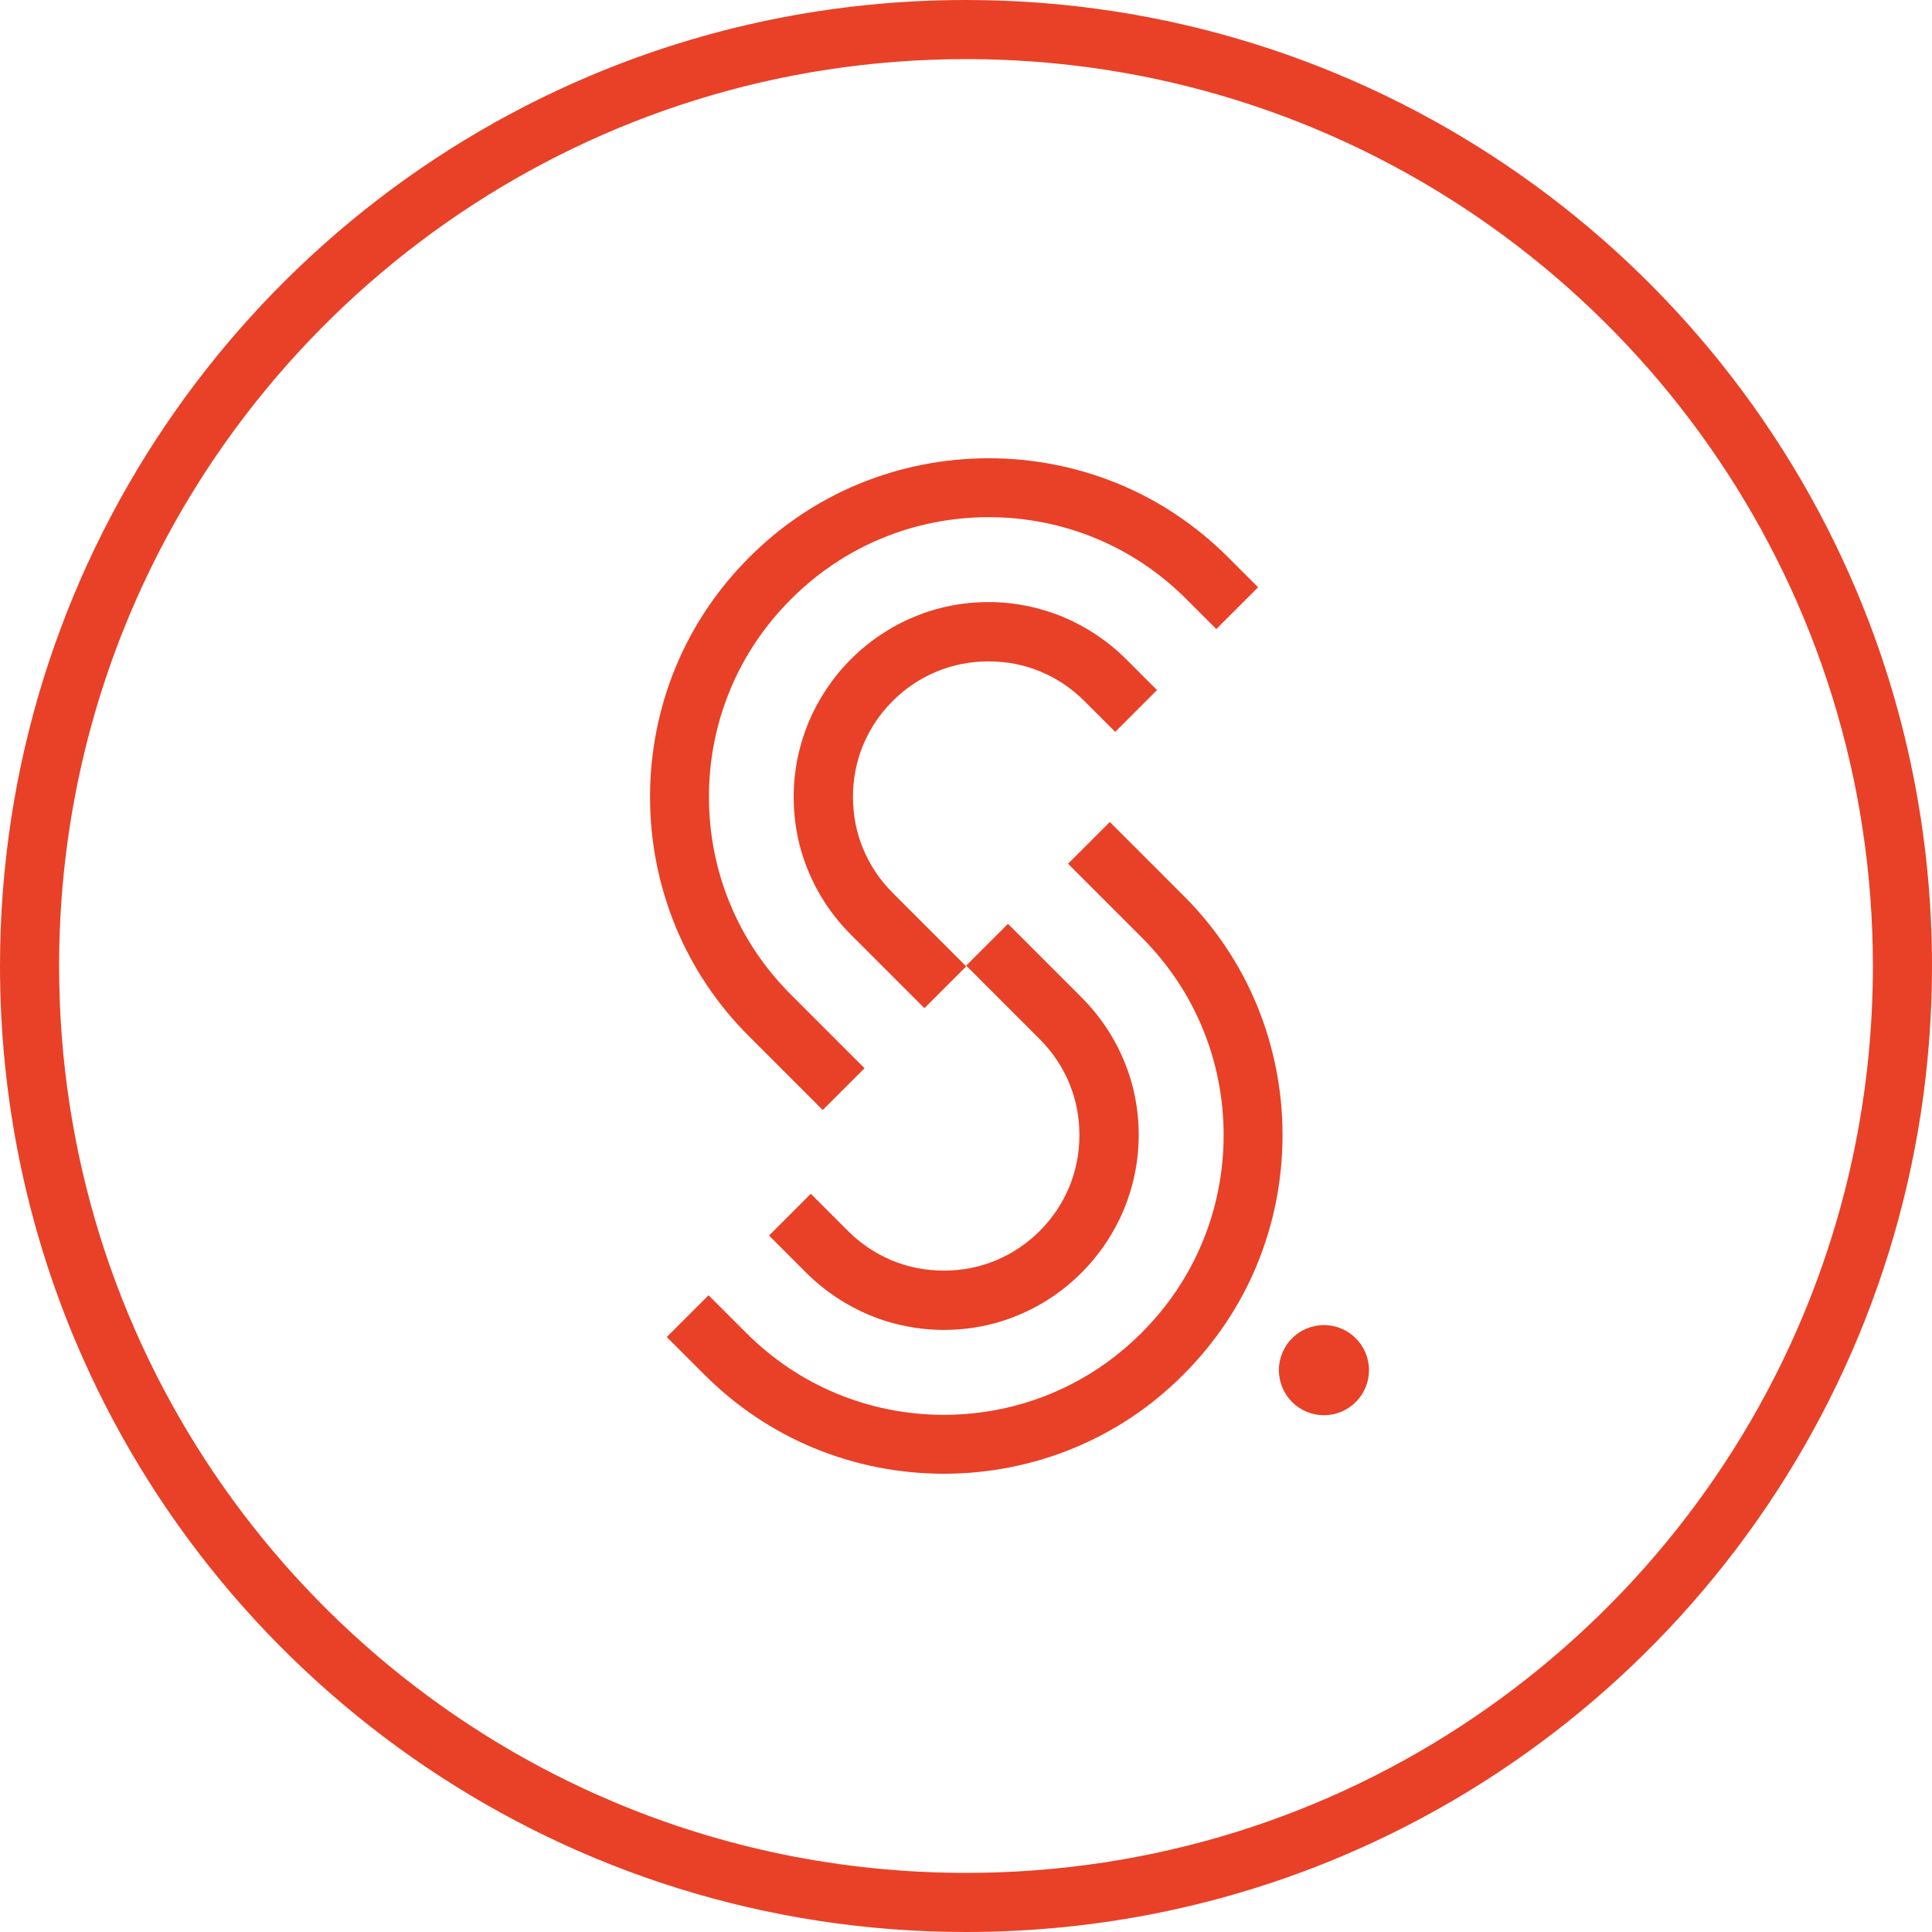 <svg width="384" height="384" viewBox="0 0 384 384" fill="none" xmlns="http://www.w3.org/2000/svg">
<path d="M5.894 192H11.749C11.749 167.086 16.8 143.397 25.909 121.851C39.571 89.513 62.456 61.959 91.235 42.518C120.014 23.077 154.649 11.749 192 11.749C216.914 11.749 240.603 16.8 262.149 25.909C294.487 39.571 322.041 62.456 341.482 91.235C360.923 120.014 372.251 154.649 372.251 192C372.251 216.914 367.2 240.603 358.091 262.149C344.429 294.487 321.544 322.041 292.765 341.482C263.986 360.923 229.351 372.251 192 372.251C167.086 372.251 143.397 367.2 121.851 358.091C89.513 344.429 61.959 321.544 42.518 292.765C23.077 263.986 11.749 229.351 11.749 192H0C0 218.483 5.358 243.779 15.078 266.741C29.659 301.222 53.999 330.499 84.653 351.203C115.307 371.907 152.276 384 192 384C218.483 384 243.779 378.642 266.741 368.922C301.222 354.341 330.499 330.001 351.203 299.347C371.907 268.693 384 231.724 384 192C384 165.517 378.642 140.221 368.922 117.259C354.341 82.778 330.001 53.501 299.347 32.797C268.693 12.093 231.724 0 192 0C165.517 0 140.221 5.358 117.259 15.078C82.778 29.659 53.501 53.999 32.797 84.653C12.093 115.307 0 152.276 0 192H5.855H5.894Z" fill="#E84127"/>
<path d="M192.038 191.923L206.657 206.543C209.221 209.107 211.173 212.053 212.512 215.268C213.852 218.483 214.541 221.965 214.541 225.601C214.541 229.237 213.852 232.719 212.512 235.934C211.173 239.148 209.221 242.095 206.657 244.659C204.093 247.223 201.146 249.175 197.932 250.515C194.717 251.854 191.234 252.543 187.599 252.543C183.963 252.543 180.48 251.854 177.266 250.515C174.051 249.175 171.104 247.223 168.54 244.659L161.154 237.273L152.85 245.578L160.236 252.964C163.871 256.6 168.158 259.432 172.788 261.383C177.419 263.297 182.471 264.33 187.599 264.33C192.765 264.33 197.778 263.335 202.409 261.383C207.04 259.47 211.326 256.6 214.962 252.964C218.597 249.328 221.429 245.042 223.381 240.411C225.294 235.781 226.328 230.729 226.328 225.601C226.328 220.435 225.333 215.421 223.381 210.791C221.468 206.16 218.597 201.874 214.962 198.238L200.343 183.619L192.038 191.923Z" fill="#E84127"/>
<path d="M212.283 171.679L226.902 186.298C232.183 191.579 236.24 197.664 238.995 204.323C241.751 210.982 243.205 218.177 243.205 225.601C243.205 233.064 241.751 240.22 238.995 246.879C236.24 253.538 232.183 259.623 226.902 264.904C221.621 270.185 215.536 274.242 208.877 276.998C202.218 279.753 195.023 281.207 187.599 281.207C180.136 281.207 172.98 279.753 166.321 276.998C159.662 274.242 153.577 270.185 148.296 264.904L140.833 257.442L132.528 265.746L139.991 273.209C146.344 279.562 153.73 284.498 161.805 287.828C169.88 291.157 178.605 292.918 187.599 292.918C196.554 292.918 205.318 291.157 213.393 287.828C221.468 284.498 228.892 279.562 235.206 273.209C241.559 266.856 246.496 259.47 249.826 251.395C253.155 243.32 254.915 234.594 254.915 225.601C254.915 216.646 253.155 207.882 249.826 199.807C246.496 191.732 241.559 184.308 235.206 177.993L220.587 163.374L212.283 171.679Z" fill="#E84127"/>
<path d="M192.038 192.077L177.419 177.457C174.855 174.893 172.903 171.947 171.564 168.732C170.224 165.517 169.536 162.035 169.536 158.399C169.536 154.763 170.224 151.281 171.564 148.066C172.903 144.852 174.855 141.905 177.419 139.341C179.983 136.777 182.93 134.825 186.145 133.485C189.359 132.146 192.842 131.457 196.478 131.457C200.113 131.457 203.596 132.146 206.811 133.485C210.025 134.825 212.972 136.777 215.536 139.341L221.659 145.464L229.964 137.159L223.841 131.036C220.205 127.4 215.919 124.568 211.288 122.617C206.657 120.703 201.606 119.67 196.478 119.67C191.311 119.67 186.298 120.665 181.667 122.617C177.037 124.53 172.75 127.4 169.115 131.036C165.479 134.672 162.647 138.958 160.695 143.589C158.782 148.219 157.749 153.271 157.749 158.399C157.749 163.565 158.744 168.579 160.695 173.209C162.609 177.84 165.479 182.126 169.115 185.762L183.734 200.381L192.038 192.077Z" fill="#E84127"/>
<path d="M171.831 212.321L157.212 197.702C151.931 192.421 147.874 186.336 145.119 179.677C142.363 173.018 140.909 165.823 140.909 158.399C140.909 150.936 142.363 143.78 145.119 137.121C147.874 130.462 151.931 124.377 157.212 119.096C162.493 113.815 168.578 109.758 175.237 107.003C181.896 104.247 189.091 102.793 196.515 102.793C203.978 102.793 211.134 104.247 217.793 107.003C224.452 109.758 230.537 113.815 235.818 119.096L241.75 125.028L250.055 116.723L244.123 110.791C237.77 104.439 230.384 99.502 222.309 96.172C214.234 92.843 205.508 91.082 196.515 91.082C187.56 91.082 178.796 92.843 170.721 96.172C162.646 99.502 155.222 104.439 148.907 110.791C142.554 117.144 137.618 124.53 134.288 132.605C130.959 140.68 129.198 149.406 129.198 158.399C129.198 167.354 130.959 176.118 134.288 184.193C137.618 192.268 142.554 199.692 148.907 206.007L163.526 220.626L171.831 212.321Z" fill="#E84127"/>
<path d="M263.143 281.284C268.088 281.284 272.098 277.274 272.098 272.329C272.098 267.383 268.088 263.373 263.143 263.373C258.197 263.373 254.188 267.383 254.188 272.329C254.188 277.274 258.197 281.284 263.143 281.284Z" fill="#E84127"/>
</svg>
